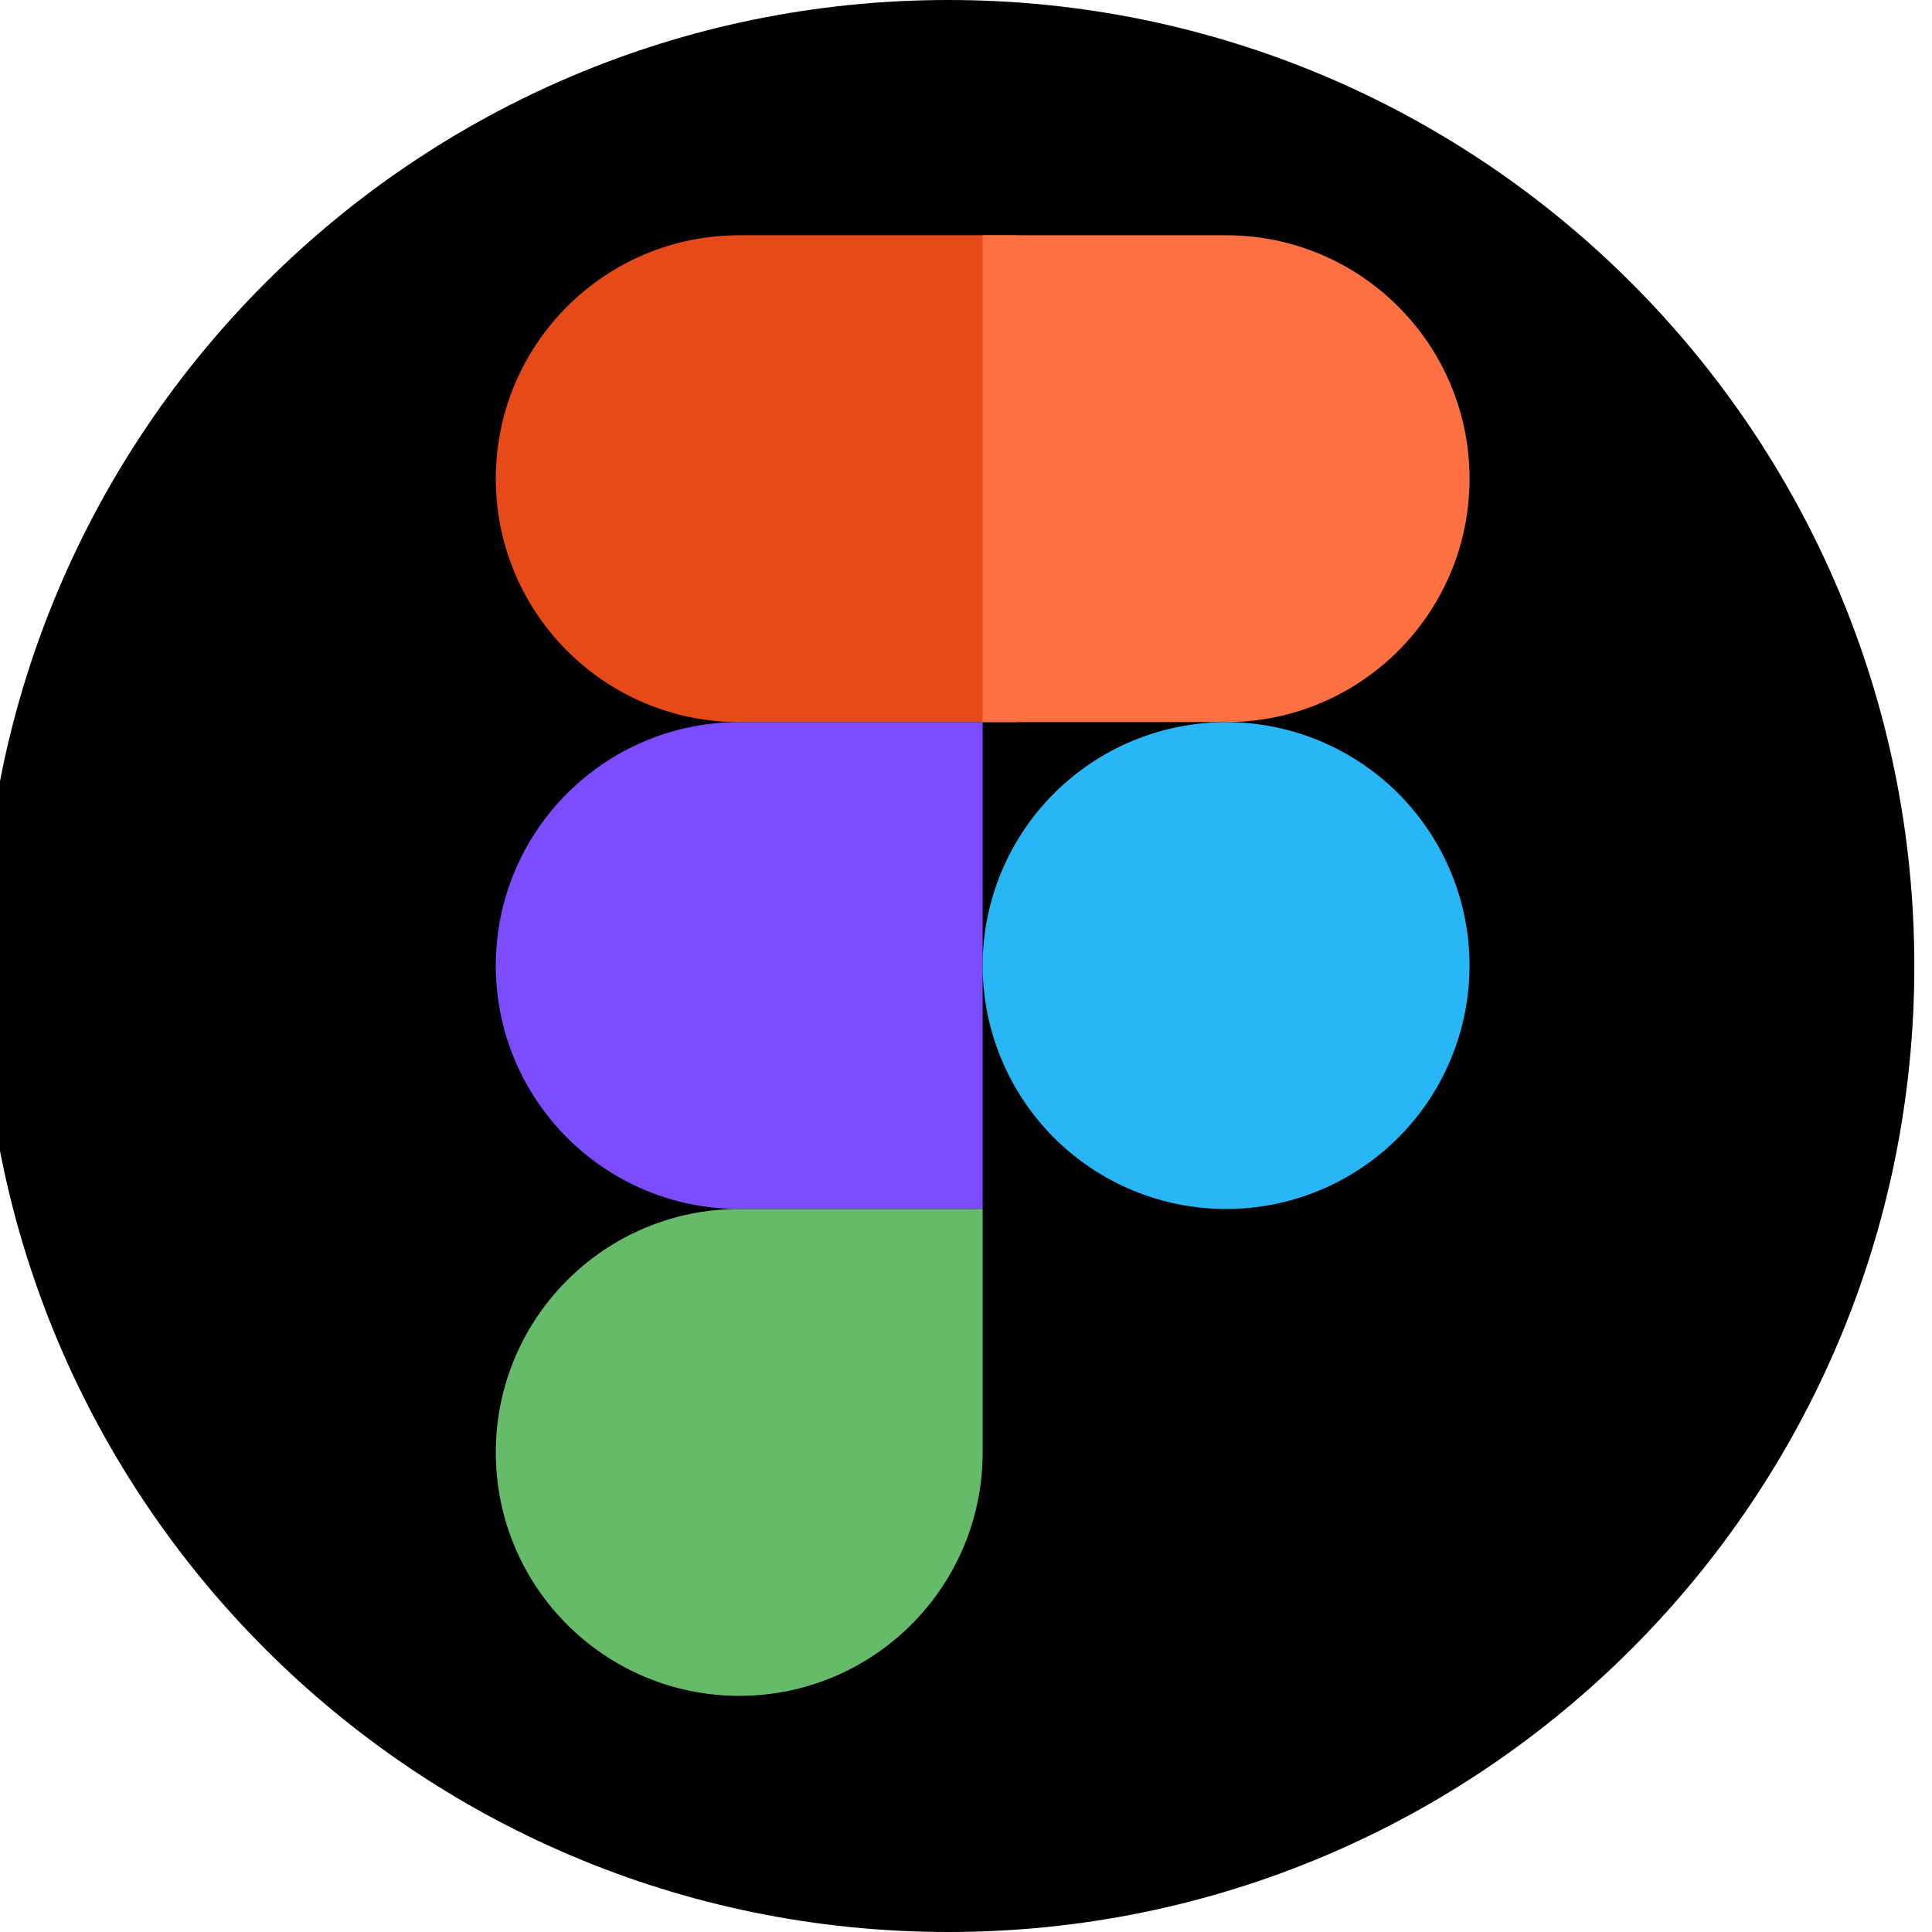 <svg xmlns="http://www.w3.org/2000/svg" xmlns:xlink="http://www.w3.org/1999/xlink" width="500" zoomAndPan="magnify" viewBox="0 0 375 375" height="500" preserveAspectRatio="xMidYMid meet" version="1.0"><defs><clipPath id="24d4bdc6b3"><path d="M 0 0 L 371.57 0 L 371.57 375 L 0 375 Z M 0 0 " clip-rule="nonzero"/></clipPath><clipPath id="439625fd70"><path d="M 184.07 0 C 80.516 0 -3.43 83.945 -3.43 187.5 C -3.43 291.055 80.516 375 184.07 375 C 287.621 375 371.57 291.055 371.57 187.5 C 371.57 83.945 287.621 0 184.07 0 Z M 184.07 0 " clip-rule="nonzero"/></clipPath></defs><rect x="-37.5" width="450" fill="#ffffff" y="-37.5" height="450" fill-opacity="1"/><rect x="-37.5" width="450" fill="#ffffff" y="-37.5" height="450" fill-opacity="1"/><g clip-path="url(#24d4bdc6b3)"><g clip-path="url(#439625fd70)"><path fill="#000000" d="M -3.43 0 L 371.57 0 L 371.57 375 L -3.43 375 Z M -3.43 0 " fill-opacity="1" fill-rule="nonzero"/></g></g><path fill="#e64a19" d="M 197.484 140.164 L 143.484 140.164 C 117.391 140.164 96.234 119.012 96.234 92.914 C 96.234 66.82 117.391 45.664 143.484 45.664 L 197.484 45.664 Z M 197.484 140.164 " fill-opacity="1" fill-rule="nonzero"/><path fill="#7c4dff" d="M 190.734 234.664 L 143.484 234.664 C 117.391 234.664 96.234 213.512 96.234 187.414 C 96.234 161.32 117.391 140.164 143.484 140.164 L 190.734 140.164 Z M 190.734 234.664 " fill-opacity="1" fill-rule="nonzero"/><path fill="#66bb6a" d="M 143.484 329.164 C 117.391 329.164 96.234 308.012 96.234 281.914 C 96.234 255.82 117.391 234.664 143.484 234.664 L 190.734 234.664 L 190.734 281.914 C 190.734 308.012 169.582 329.164 143.484 329.164 Z M 143.484 329.164 " fill-opacity="1" fill-rule="nonzero"/><path fill="#ff7043" d="M 237.984 140.164 L 190.734 140.164 L 190.734 45.664 L 237.984 45.664 C 264.082 45.664 285.234 66.82 285.234 92.914 C 285.234 119.012 264.082 140.164 237.984 140.164 Z M 237.984 140.164 " fill-opacity="1" fill-rule="nonzero"/><path fill="#29b6f6" d="M 285.234 187.414 C 285.234 188.965 285.16 190.508 285.008 192.047 C 284.855 193.586 284.629 195.117 284.328 196.633 C 284.023 198.152 283.648 199.652 283.199 201.133 C 282.75 202.613 282.23 204.066 281.637 205.496 C 281.047 206.926 280.387 208.324 279.656 209.688 C 278.926 211.055 278.133 212.379 277.273 213.668 C 276.41 214.953 275.492 216.195 274.508 217.391 C 273.527 218.586 272.488 219.73 271.395 220.828 C 270.301 221.922 269.156 222.957 267.961 223.941 C 266.762 224.922 265.523 225.844 264.234 226.703 C 262.949 227.562 261.621 228.355 260.258 229.086 C 258.895 229.816 257.496 230.477 256.066 231.07 C 254.637 231.66 253.18 232.184 251.699 232.633 C 250.219 233.082 248.719 233.457 247.203 233.758 C 245.684 234.059 244.156 234.285 242.617 234.438 C 241.074 234.59 239.531 234.664 237.984 234.664 C 236.438 234.664 234.895 234.59 233.352 234.438 C 231.812 234.285 230.285 234.059 228.766 233.758 C 227.25 233.457 225.75 233.082 224.27 232.633 C 222.789 232.184 221.332 231.66 219.902 231.07 C 218.473 230.477 217.074 229.816 215.711 229.086 C 214.348 228.355 213.02 227.562 211.734 226.703 C 210.445 225.844 209.207 224.922 208.008 223.941 C 206.812 222.957 205.668 221.922 204.574 220.828 C 203.48 219.73 202.441 218.586 201.461 217.391 C 200.477 216.195 199.559 214.953 198.699 213.668 C 197.84 212.379 197.043 211.055 196.312 209.688 C 195.586 208.324 194.922 206.926 194.332 205.496 C 193.738 204.066 193.219 202.613 192.77 201.133 C 192.32 199.652 191.945 198.152 191.641 196.633 C 191.34 195.117 191.113 193.586 190.961 192.047 C 190.809 190.508 190.734 188.965 190.734 187.414 C 190.734 185.867 190.809 184.324 190.961 182.785 C 191.113 181.246 191.34 179.715 191.641 178.199 C 191.945 176.68 192.32 175.18 192.77 173.699 C 193.219 172.219 193.738 170.762 194.332 169.332 C 194.922 167.902 195.586 166.508 196.312 165.141 C 197.043 163.777 197.84 162.453 198.699 161.164 C 199.559 159.879 200.477 158.637 201.461 157.441 C 202.441 156.246 203.48 155.098 204.574 154.004 C 205.668 152.91 206.812 151.871 208.008 150.891 C 209.207 149.91 210.445 148.988 211.734 148.129 C 213.02 147.27 214.348 146.473 215.711 145.746 C 217.074 145.016 218.473 144.355 219.902 143.762 C 221.332 143.172 222.789 142.648 224.27 142.199 C 225.75 141.75 227.25 141.375 228.766 141.074 C 230.285 140.773 231.812 140.543 233.352 140.395 C 234.895 140.242 236.438 140.164 237.984 140.164 C 239.531 140.164 241.074 140.242 242.617 140.395 C 244.156 140.543 245.684 140.773 247.203 141.074 C 248.719 141.375 250.219 141.75 251.699 142.199 C 253.18 142.648 254.637 143.172 256.066 143.762 C 257.496 144.355 258.895 145.016 260.258 145.746 C 261.621 146.473 262.949 147.27 264.234 148.129 C 265.523 148.988 266.762 149.91 267.961 150.891 C 269.156 151.871 270.301 152.91 271.395 154.004 C 272.488 155.098 273.527 156.246 274.508 157.441 C 275.492 158.637 276.41 159.879 277.273 161.164 C 278.133 162.453 278.926 163.777 279.656 165.141 C 280.387 166.508 281.047 167.902 281.637 169.332 C 282.23 170.762 282.75 172.219 283.199 173.699 C 283.648 175.18 284.023 176.68 284.328 178.199 C 284.629 179.715 284.855 181.246 285.008 182.785 C 285.16 184.324 285.234 185.867 285.234 187.414 Z M 285.234 187.414 " fill-opacity="1" fill-rule="nonzero"/></svg>